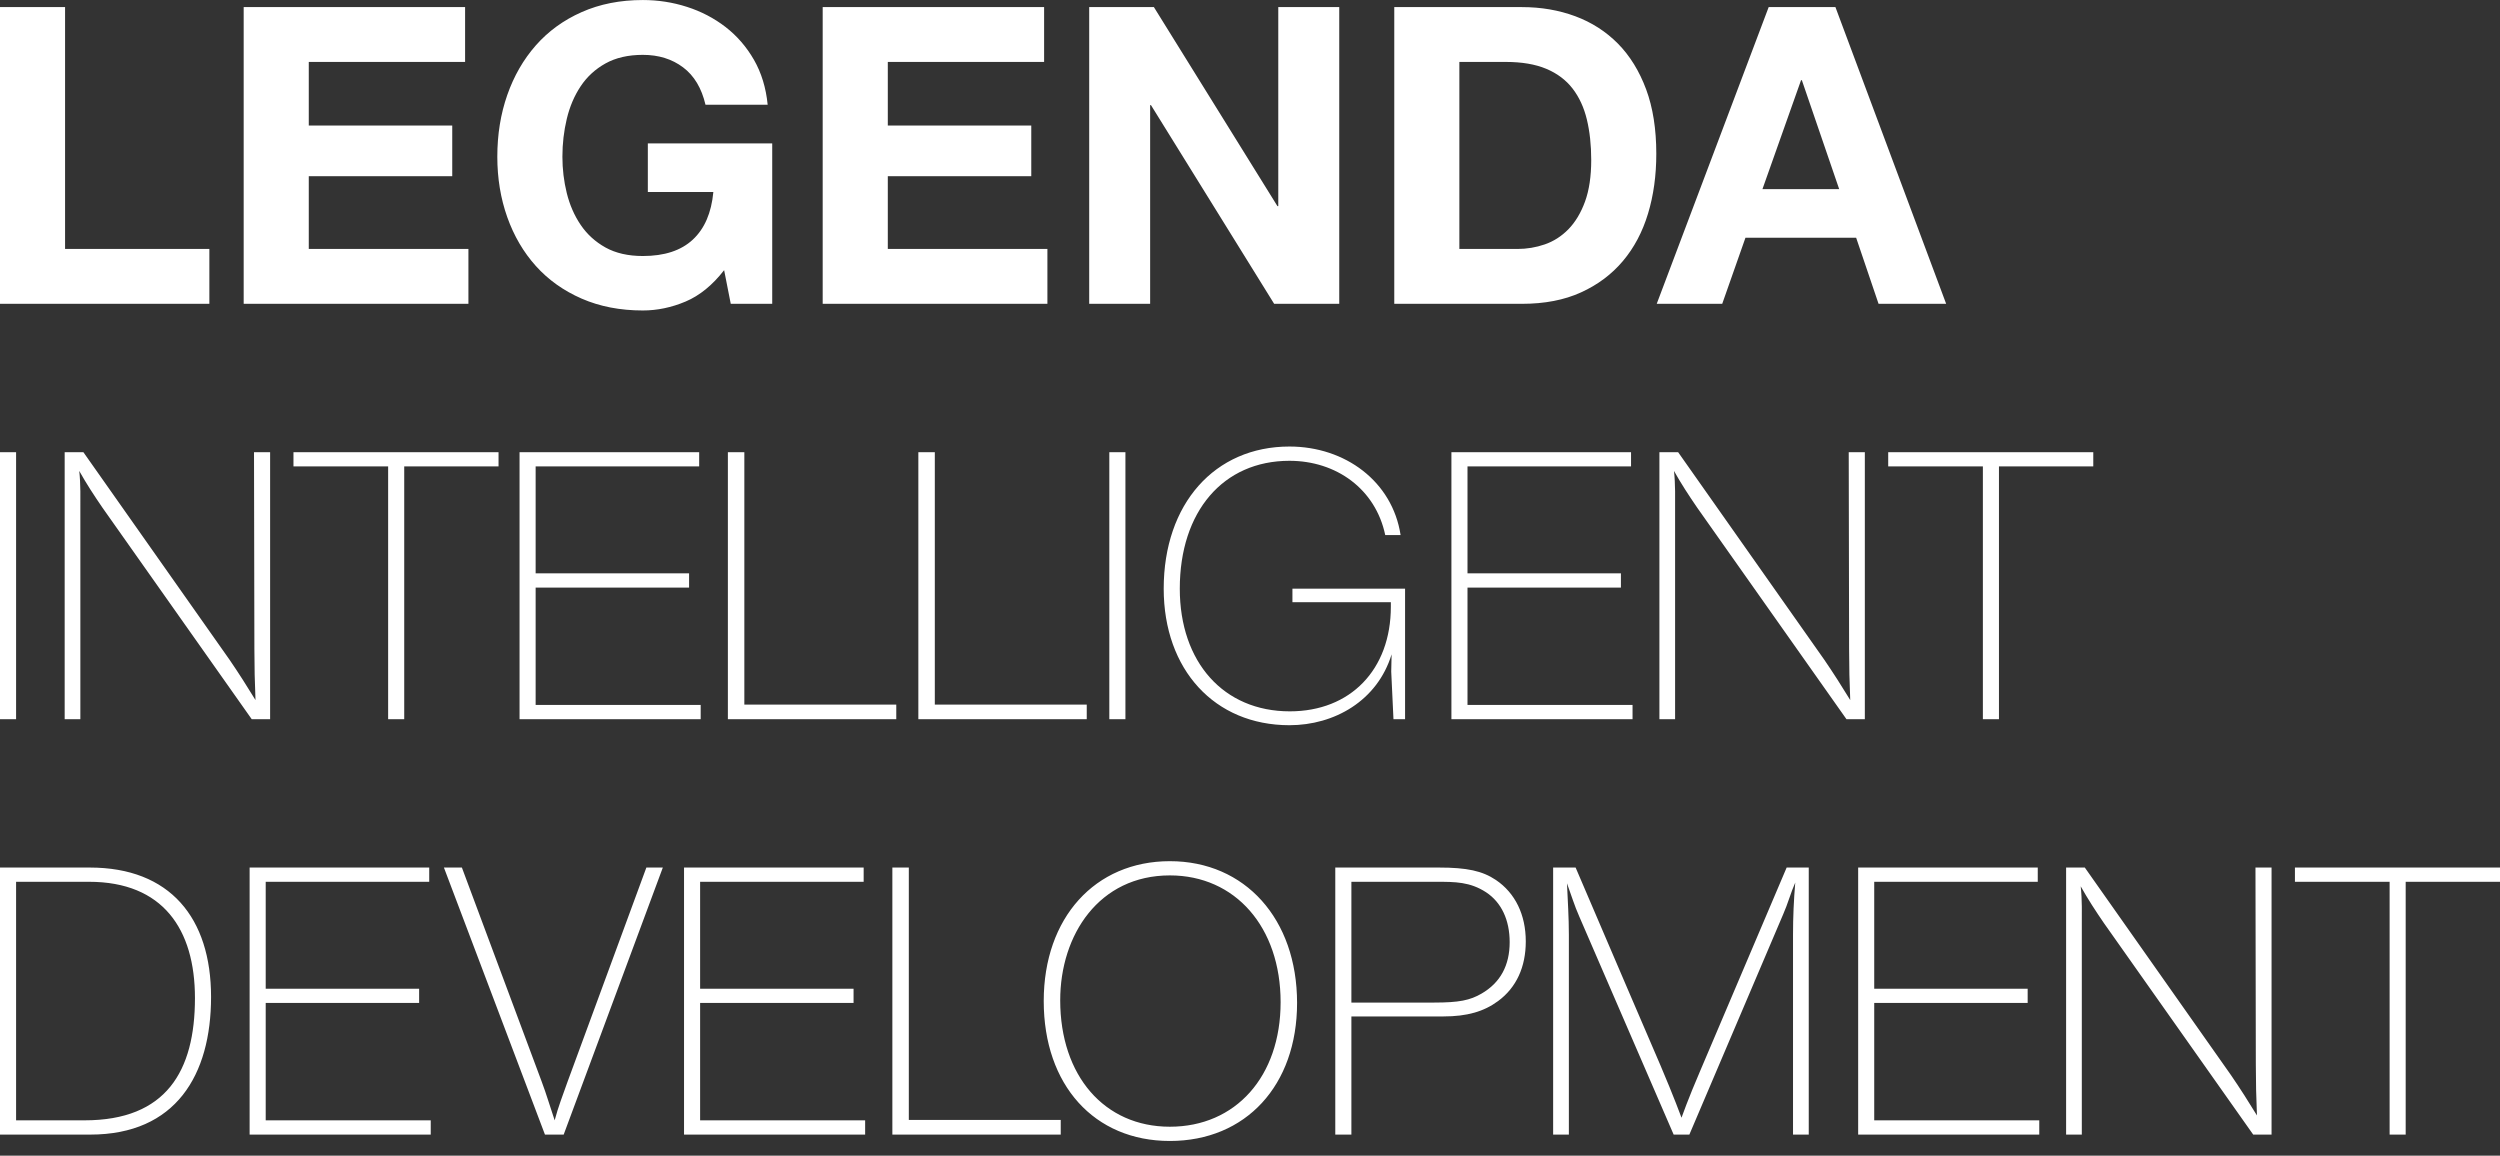 <svg viewBox="0 0 106 49" fill="none" xmlns="http://www.w3.org/2000/svg">
<rect x="0" y="0" width="106" height="49" fill="#333333" stroke="none"/>
<path d="M74.728 8.018L76.364 3.401H76.399L77.981 8.018H74.728ZM77.822 0.301H74.992L70.245 12.882H73.022L74.007 10.081H78.701L79.651 12.882H82.517L77.822 0.301ZM67.205 8.547C67.029 9.029 66.793 9.419 66.501 9.72C66.208 10.018 65.873 10.233 65.499 10.362C65.123 10.492 64.736 10.556 64.338 10.556H61.877V2.626H63.845C64.525 2.626 65.097 2.723 65.56 2.917C66.023 3.111 66.395 3.39 66.677 3.754C66.958 4.119 67.16 4.556 67.283 5.067C67.406 5.578 67.468 6.15 67.468 6.785C67.468 7.478 67.38 8.065 67.205 8.547ZM68.602 1.851C68.091 1.335 67.487 0.947 66.79 0.688C66.092 0.43 65.34 0.301 64.531 0.301H59.117V12.882H64.531C65.492 12.882 66.328 12.721 67.036 12.397C67.745 12.075 68.338 11.63 68.812 11.067C69.287 10.503 69.642 9.834 69.876 9.058C70.111 8.283 70.227 7.437 70.227 6.52C70.227 5.475 70.084 4.565 69.797 3.79C69.509 3.015 69.111 2.369 68.602 1.851ZM54.199 8.741H54.164L48.925 0.301H46.182V12.882H48.766V4.459H48.802L54.024 12.882H56.784V0.301H54.199V8.741ZM37.643 7.472H43.726V5.322H37.643V2.626H44.27V0.301H34.882V12.882H44.41V10.556H37.643V7.472ZM27.468 8.142H30.246C30.164 9.023 29.874 9.696 29.376 10.159C28.878 10.624 28.171 10.855 27.257 10.855C26.636 10.855 26.108 10.735 25.675 10.495C25.242 10.254 24.89 9.934 24.62 9.534C24.35 9.136 24.155 8.685 24.031 8.186C23.908 7.688 23.846 7.173 23.846 6.645C23.846 6.092 23.908 5.558 24.031 5.042C24.155 4.524 24.35 4.063 24.62 3.658C24.89 3.252 25.242 2.929 25.675 2.689C26.108 2.448 26.636 2.326 27.257 2.326C27.925 2.326 28.494 2.503 28.963 2.856C29.431 3.207 29.748 3.737 29.913 4.441H32.549C32.479 3.725 32.285 3.091 31.969 2.538C31.652 1.987 31.251 1.523 30.765 1.146C30.278 0.771 29.733 0.485 29.129 0.292C28.526 0.098 27.902 0.001 27.257 0.001C26.296 0.001 25.432 0.172 24.664 0.513C23.896 0.852 23.249 1.323 22.721 1.922C22.194 2.52 21.79 3.222 21.508 4.028C21.227 4.833 21.086 5.704 21.086 6.645C21.086 7.56 21.227 8.415 21.508 9.208C21.79 10.002 22.194 10.692 22.721 11.279C23.249 11.866 23.896 12.327 24.664 12.662C25.432 12.997 26.296 13.164 27.257 13.164C27.866 13.164 28.471 13.038 29.068 12.786C29.666 12.533 30.211 12.089 30.703 11.455L30.984 12.882H32.742V6.08H27.468V8.142ZM13.092 7.472H19.175V5.322H13.092V2.626H19.72V0.301H10.332V12.882H19.861V10.556H13.092V7.472ZM2.759 0.301H0V12.882H8.877V10.556H2.759V0.301Z" fill="#fff"/>
<path d="M80.06 19.172V19.776H84.074V30.495H84.756V19.776H88.755V19.172H80.06ZM78.402 27.521C78.402 28.236 78.418 28.968 78.45 29.683C78.101 29.111 77.736 28.539 77.356 27.982L71.152 19.172H70.359V30.495H71.024V21.7C71.024 21.128 71.04 20.539 70.977 19.967C71.279 20.508 71.612 21.016 71.961 21.525L78.291 30.495H79.069V19.172H78.386L78.402 27.521ZM62.222 24.913H68.727V24.308H62.222V19.776H69.156V19.172H61.54V30.495H69.22V29.89H62.222V24.913ZM54.799 25.533H58.972V25.724C58.972 28.395 57.258 30.161 54.688 30.161C51.88 30.161 50.023 28.078 50.023 24.96C50.023 21.684 51.864 19.538 54.672 19.538C56.655 19.538 58.322 20.73 58.734 22.686H59.385C59.036 20.412 57.036 18.933 54.672 18.933C51.499 18.933 49.341 21.366 49.341 24.96C49.341 28.395 51.499 30.749 54.672 30.749C56.576 30.749 58.401 29.715 59.004 27.744L58.988 28.475L59.083 30.495H59.575V24.96H54.799V25.533ZM47.035 30.495H47.718V19.172H47.035V30.495ZM39.636 19.172H38.938V30.495H46.078V29.874H39.636V19.172ZM31.56 19.172H30.862V30.495H38.002V29.874H31.56V19.172ZM22.711 24.913H29.217V24.308H22.711V19.776H29.645V19.172H22.029V30.495H29.709V29.89H22.711V24.913ZM12.443 19.776H16.457V30.495H17.139V19.776H21.138V19.172H12.443V19.776ZM10.786 27.521C10.786 28.236 10.802 28.968 10.833 29.683C10.484 29.111 10.119 28.539 9.739 27.982L3.535 19.172H2.742V30.495H3.407V21.7C3.407 21.128 3.424 20.539 3.36 19.967C3.662 20.508 3.995 21.016 4.344 21.525L10.674 30.495H11.453V19.172H10.77L10.786 27.521ZM0 30.495H0.682V19.172H0V30.495Z" fill="#fff"/>
<path d="M97.305 36.784V37.388H101.32V48.107H102.001V37.388H106V36.784H97.305ZM95.647 45.133C95.647 45.848 95.663 46.58 95.695 47.295C95.346 46.723 94.981 46.151 94.6 45.594L88.396 36.784H87.603V48.107H88.269V39.312C88.269 38.74 88.286 38.151 88.222 37.579C88.524 38.12 88.856 38.628 89.205 39.137L95.536 48.107H96.314V36.784H95.632L95.647 45.133ZM79.467 42.525H85.973V41.921H79.467V37.388H86.401V36.784H78.786V48.107H86.465V47.502H79.467V42.525ZM72.089 45.403C71.581 46.58 71.296 47.391 71.296 47.391C71.296 47.391 70.963 46.484 70.407 45.18C70.407 45.18 67.774 39.058 66.806 36.784H65.853V48.107H66.52V39.63C66.52 38.899 66.472 38.183 66.44 37.452C66.615 37.929 66.758 38.406 66.964 38.867L70.963 48.107H71.629L75.611 38.756C75.802 38.327 75.928 37.849 76.119 37.42C76.056 38.168 76.024 38.883 76.024 39.63V48.107H76.691V36.784H75.754C74.691 39.281 72.089 45.403 72.089 45.403ZM62.82 42.127C62.329 42.413 61.868 42.509 60.805 42.509H57.299V37.388H60.901C61.694 37.388 62.329 37.388 63.011 37.833C63.662 38.263 64.01 39.01 64.01 39.948C64.01 40.934 63.614 41.666 62.82 42.127ZM63.423 37.309C62.852 36.927 62.202 36.784 61.012 36.784H56.616V48.107H57.299V43.097H61.202C62.202 43.097 62.916 42.891 63.519 42.445C64.296 41.873 64.693 40.998 64.693 39.917C64.693 38.788 64.248 37.865 63.423 37.309ZM49.602 47.773C46.824 47.773 44.953 45.61 44.953 42.413C44.953 39.63 46.603 37.117 49.602 37.117C52.378 37.117 54.298 39.312 54.298 42.493C54.298 45.642 52.394 47.773 49.602 47.773ZM49.602 36.514C46.428 36.514 44.254 38.915 44.254 42.445C44.254 46.008 46.396 48.377 49.602 48.377C52.822 48.377 54.996 46.023 54.996 42.525C54.996 38.962 52.791 36.514 49.602 36.514ZM38.534 36.784H37.836V48.107H44.975V47.486H38.534V36.784ZM29.685 42.525H36.191V41.921H29.685V37.388H36.619V36.784H29.003V48.107H36.682V47.502H29.685V42.525ZM24.059 45.88C23.868 46.421 23.662 46.946 23.518 47.502C23.328 46.946 23.169 46.389 22.963 45.848L19.584 36.784H18.822L23.106 48.107H23.9L28.104 36.784H27.406L24.059 45.88ZM11.266 42.525H17.771V41.921H11.266V37.388H18.199V36.784H10.584V48.107H18.263V47.502H11.266V42.525ZM3.585 47.502H0.682V37.388H3.776C6.901 37.388 8.266 39.392 8.266 42.318C8.266 45.419 7.045 47.502 3.585 47.502ZM3.808 36.784H0V48.107H3.823C7.457 48.107 8.949 45.578 8.949 42.27C8.949 38.915 7.204 36.784 3.808 36.784Z" fill="#fff"/>
</svg>
